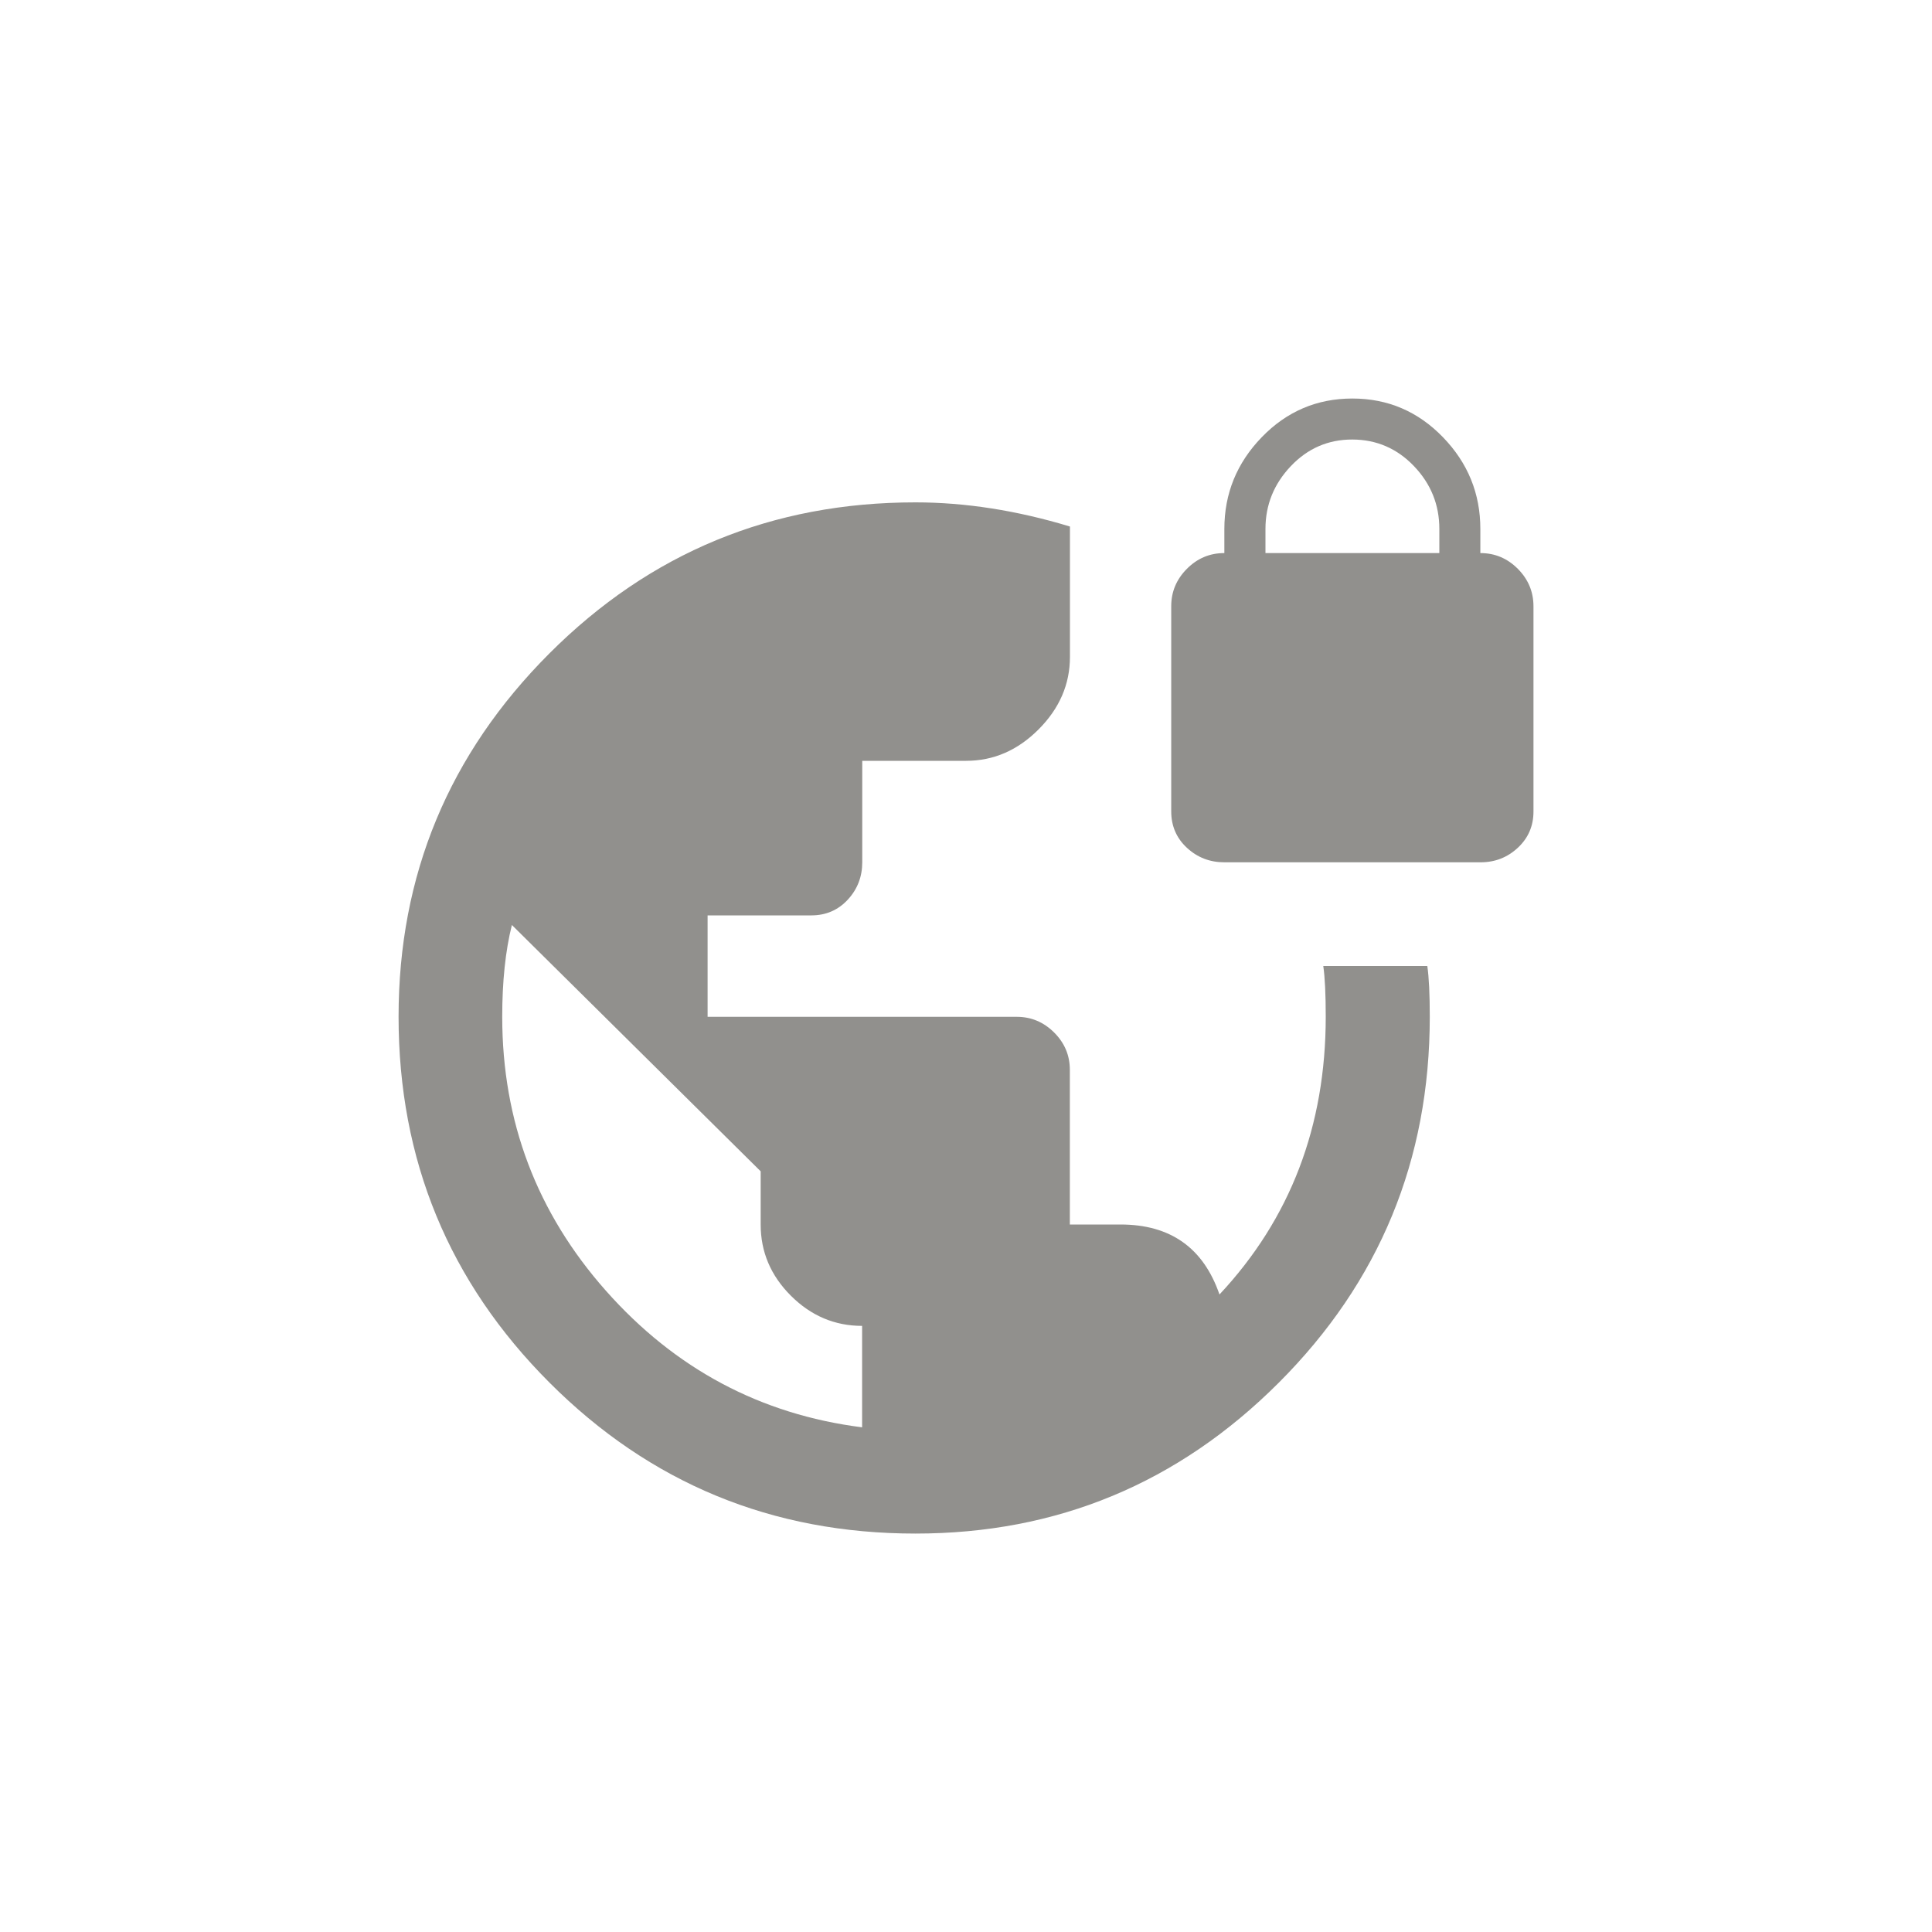 <!-- Generated by IcoMoon.io -->
<svg version="1.1" xmlns="http://www.w3.org/2000/svg" width="40" height="40" viewBox="0 0 40 40">
<title>mt-vpn_lock</title>
<path fill="#91908d" d="M17.849 29.551v-2.1q-0.849 0-1.475-0.625t-0.625-1.475v-1.1l-5.151-5.1q-0.2 0.8-0.2 1.9 0 3.251 2.149 5.675t5.3 2.825zM27.4 20h2.151q0.051 0.351 0.051 1.051 0 4.449-3.125 7.575t-7.525 3.125q-4.451 0-7.575-3.125t-3.125-7.575q0-4.4 3.125-7.525t7.575-3.125q1.549 0 3.2 0.5v2.7q0 0.849-0.649 1.5t-1.5 0.651h-2.151v2.1q0 0.451-0.3 0.775t-0.751 0.325h-2.151v2.1h6.4q0.449 0 0.775 0.325t0.325 0.775v3.2h1.049q1.549 0 2.049 1.449 2.2-2.351 2.2-5.751 0-0.7-0.051-1.051zM29.8 11.451v-0.5q0-0.751-0.525-1.3t-1.275-0.551-1.275 0.551-0.525 1.3v0.5h3.6zM30.649 11.451q0.451 0 0.775 0.325t0.325 0.775v4.251q0 0.449-0.325 0.751t-0.775 0.3h-5.3q-0.451 0-0.775-0.3t-0.325-0.751v-4.251q0-0.449 0.325-0.775t0.775-0.325v-0.5q0-1.1 0.775-1.9t1.875-0.8 1.875 0.8 0.775 1.9v0.5z"></path>
</svg>
